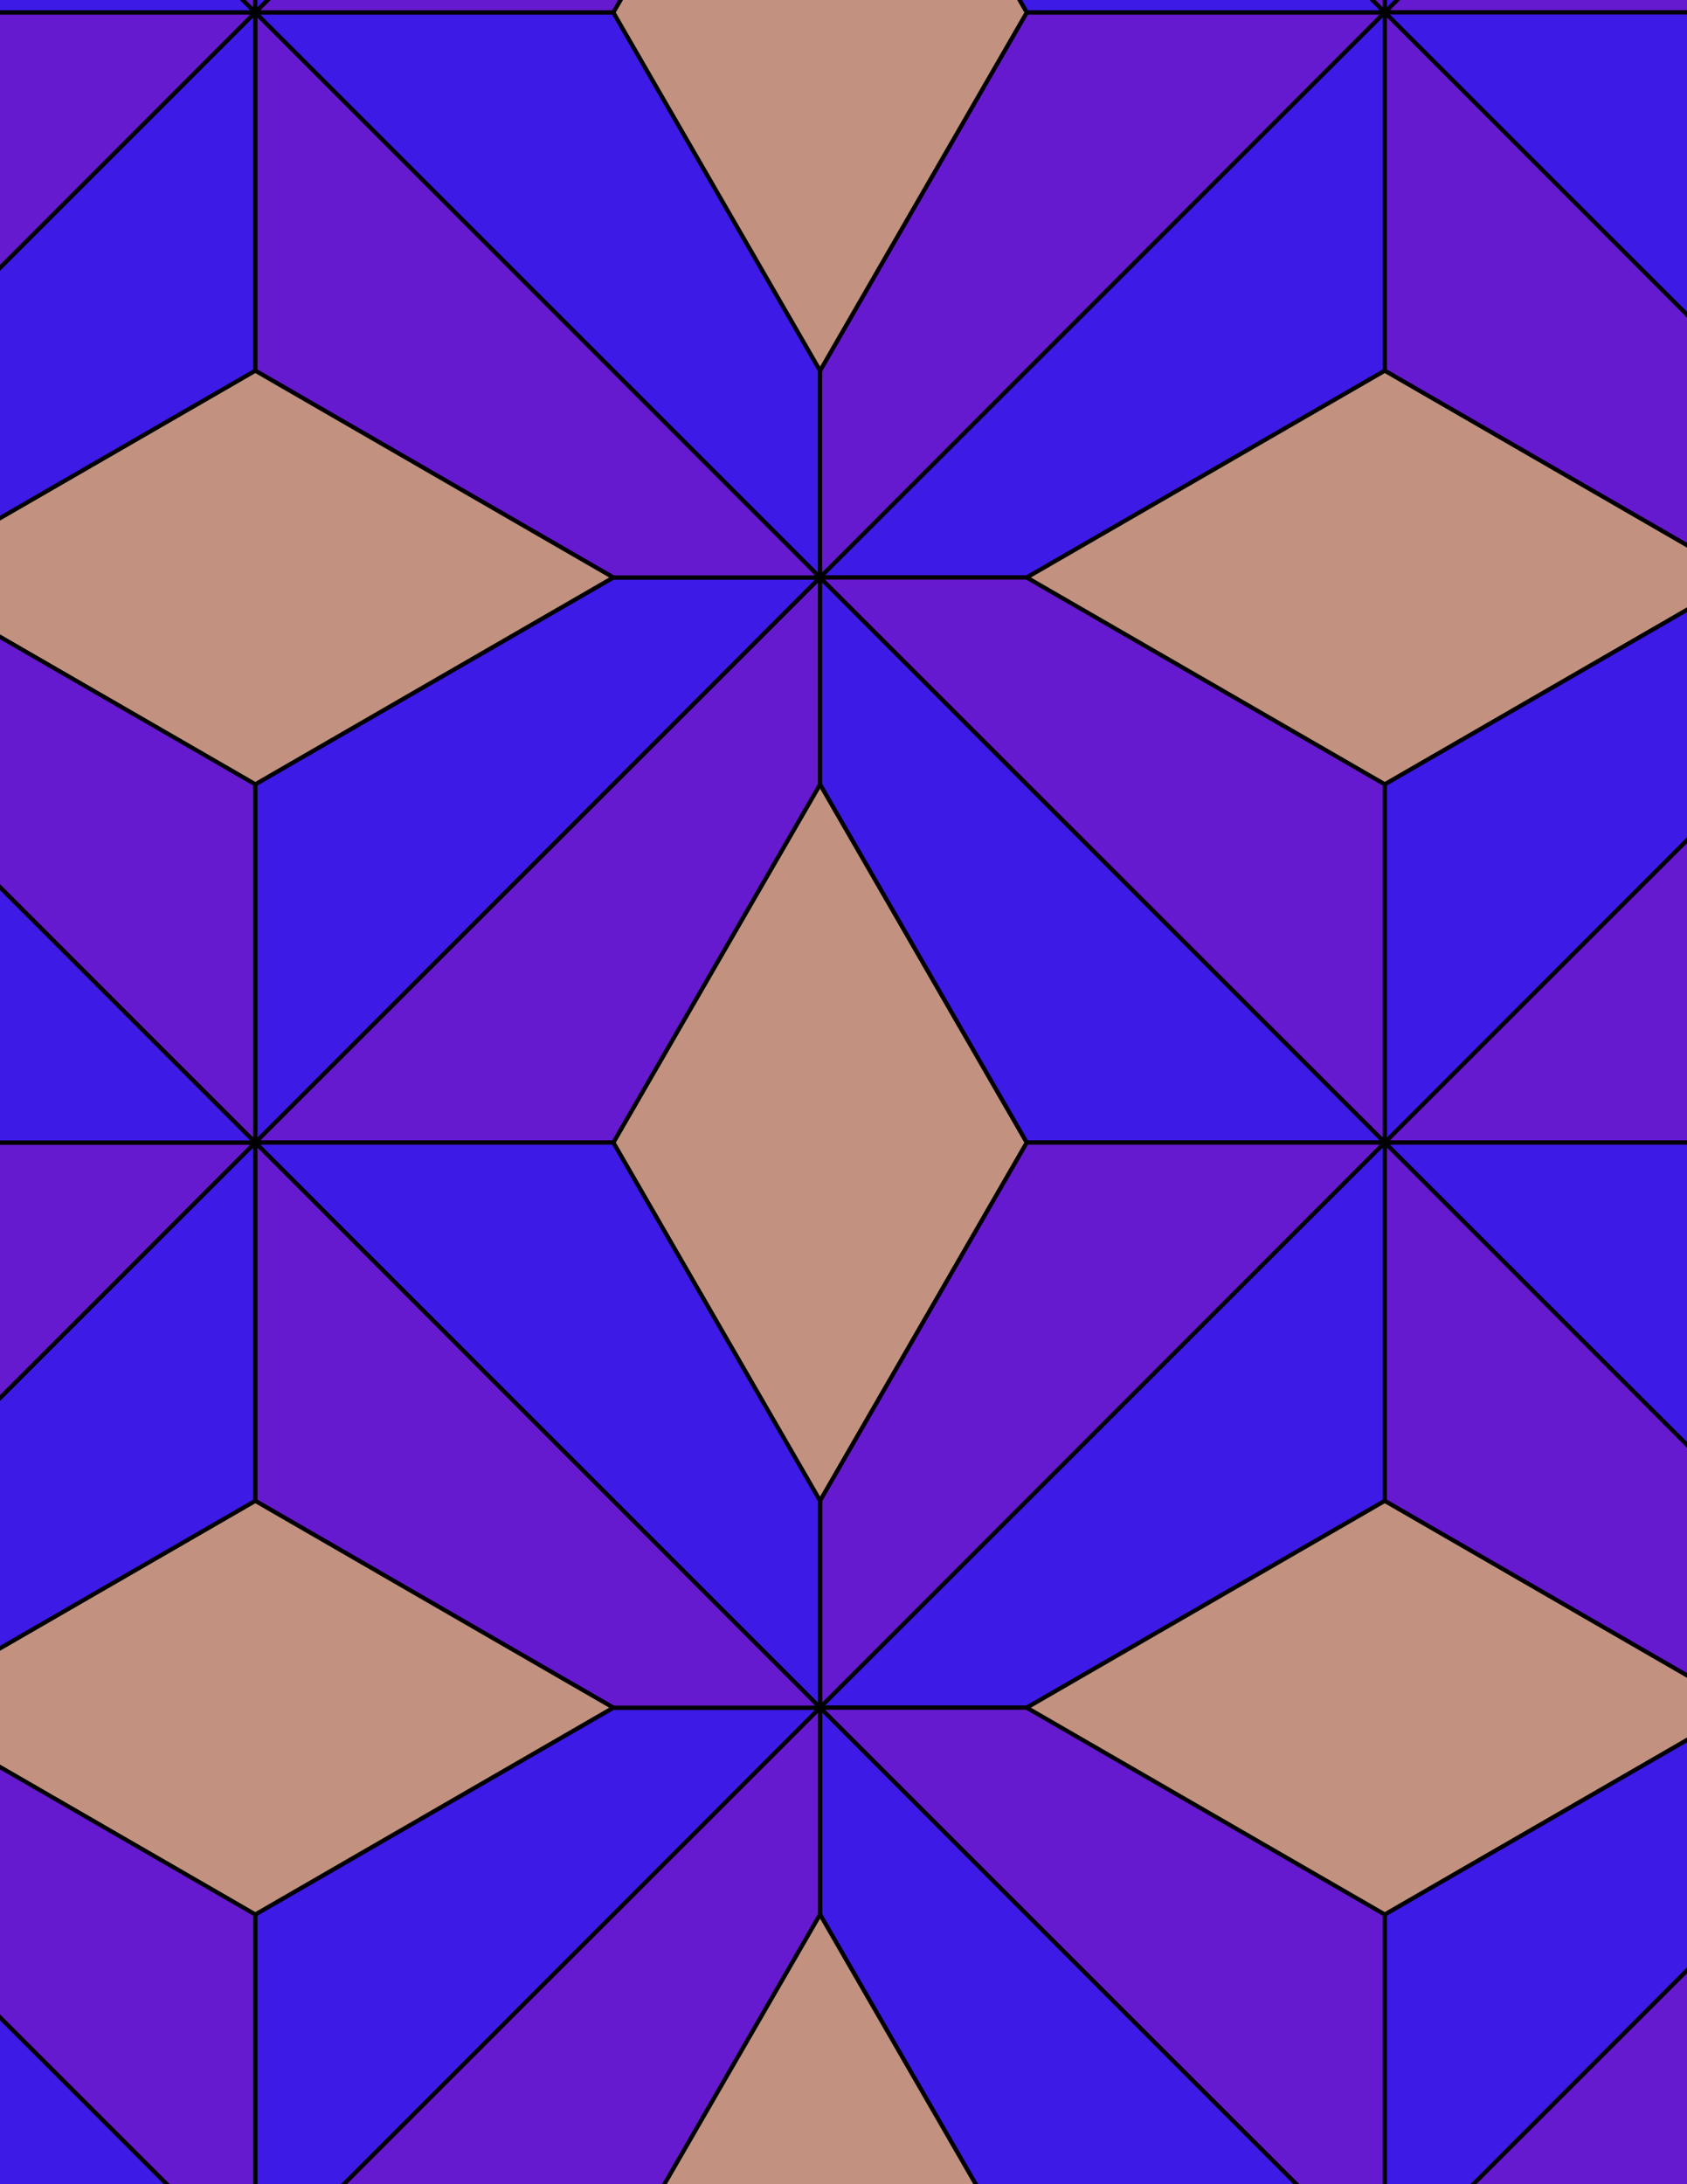 <svg xmlns="http://www.w3.org/2000/svg" xmlns:xlink="http://www.w3.org/1999/xlink" xmlns:inkscape="http://www.inkscape.org/namespaces/inkscape" version="1.1" width="612" height="792" viewBox="0 0 612 792">
<path transform="matrix(.1,0,0,-.1,0,792)" d="M2975 2477.9 3725 3777 2975 5076 2225 3777Z" fill="#c29180"/>
<path transform="matrix(.1,0,0,-.1,0,792)" stroke-width="15" stroke-linecap="butt" stroke-miterlimit="10" stroke-linejoin="miter" fill="none" stroke="#000000" d="M2975 2477.9 3725 3777 2975 5076 2225 3777Z"/>
<path transform="matrix(.1,0,0,-.1,0,792)" d="M2975 5076V5826L926 3777H2225Z" fill="#661acf"/>
<path transform="matrix(.1,0,0,-.1,0,792)" stroke-width="15" stroke-linecap="butt" stroke-miterlimit="10" stroke-linejoin="miter" fill="none" stroke="#000000" d="M2975 5076V5826L926 3777H2225Z"/>
<path transform="matrix(.1,0,0,-.1,0,792)" d="M2975 5076 3725 3777H5024L2975 5826Z" fill="#3d1ae6"/>
<path transform="matrix(.1,0,0,-.1,0,792)" stroke-width="15" stroke-linecap="butt" stroke-miterlimit="10" stroke-linejoin="miter" fill="none" stroke="#000000" d="M2975 5076 3725 3777H5024L2975 5826Z"/>
<path transform="matrix(.1,0,0,-.1,0,792)" d="M3725 3777 2975 2477.9V1727.9L5024 3777Z" fill="#661acf"/>
<path transform="matrix(.1,0,0,-.1,0,792)" stroke-width="15" stroke-linecap="butt" stroke-miterlimit="10" stroke-linejoin="miter" fill="none" stroke="#000000" d="M3725 3777 2975 2477.9V1727.9L5024 3777Z"/>
<path transform="matrix(.1,0,0,-.1,0,792)" d="M2225 3777H926L2975 1727.9V2477.9Z" fill="#3d1ae6"/>
<path transform="matrix(.1,0,0,-.1,0,792)" stroke-width="15" stroke-linecap="butt" stroke-miterlimit="10" stroke-linejoin="miter" fill="none" stroke="#000000" d="M2225 3777H926L2975 1727.9V2477.9Z"/>
<path transform="matrix(.1,0,0,-.1,0,792)" d="M2975 5826H2225L926 5076V3777Z" fill="#3d1ae6"/>
<path transform="matrix(.1,0,0,-.1,0,792)" stroke-width="15" stroke-linecap="butt" stroke-miterlimit="10" stroke-linejoin="miter" fill="none" stroke="#000000" d="M2975 5826H2225L926 5076V3777Z"/>
<path transform="matrix(.1,0,0,-.1,0,792)" d="M2975 5826 926 7875.1V6576L2225 5826Z" fill="#661acf"/>
<path transform="matrix(.1,0,0,-.1,0,792)" stroke-width="15" stroke-linecap="butt" stroke-miterlimit="10" stroke-linejoin="miter" fill="none" stroke="#000000" d="M2975 5826 926 7875.1V6576L2225 5826Z"/>
<path transform="matrix(.1,0,0,-.1,0,792)" d="M2975 5826V6576L2225 7875.1H926Z" fill="#3d1ae6"/>
<path transform="matrix(.1,0,0,-.1,0,792)" stroke-width="15" stroke-linecap="butt" stroke-miterlimit="10" stroke-linejoin="miter" fill="none" stroke="#000000" d="M2975 5826V6576L2225 7875.1H926Z"/>
<path transform="matrix(.1,0,0,-.1,0,792)" d="M2975 5826 5024 7875.1H3725L2975 6576Z" fill="#661acf"/>
<path transform="matrix(.1,0,0,-.1,0,792)" stroke-width="15" stroke-linecap="butt" stroke-miterlimit="10" stroke-linejoin="miter" fill="none" stroke="#000000" d="M2975 5826 5024 7875.1H3725L2975 6576Z"/>
<path transform="matrix(.1,0,0,-.1,0,792)" d="M2975 5826H3725L5024 6576V7875.1Z" fill="#3d1ae6"/>
<path transform="matrix(.1,0,0,-.1,0,792)" stroke-width="15" stroke-linecap="butt" stroke-miterlimit="10" stroke-linejoin="miter" fill="none" stroke="#000000" d="M2975 5826H3725L5024 6576V7875.1Z"/>
<path transform="matrix(.1,0,0,-.1,0,792)" d="M2975 5826 5024 3777V5076L3725 5826Z" fill="#661acf"/>
<path transform="matrix(.1,0,0,-.1,0,792)" stroke-width="15" stroke-linecap="butt" stroke-miterlimit="10" stroke-linejoin="miter" fill="none" stroke="#000000" d="M2975 5826 5024 3777V5076L3725 5826Z"/>
<path transform="matrix(.1,0,0,-.1,0,792)" d="M3725 5826 5024 5076 6323.1 5826 5024 6576Z" fill="#c29180"/>
<path transform="matrix(.1,0,0,-.1,0,792)" stroke-width="15" stroke-linecap="butt" stroke-miterlimit="10" stroke-linejoin="miter" fill="none" stroke="#000000" d="M3725 5826 5024 5076 6323.1 5826 5024 6576Z"/>
<path transform="matrix(.1,0,0,-.1,0,792)" d="M2225 5826 926 6576-373.102 5826 926 5076Z" fill="#c29180"/>
<path transform="matrix(.1,0,0,-.1,0,792)" stroke-width="15" stroke-linecap="butt" stroke-miterlimit="10" stroke-linejoin="miter" fill="none" stroke="#000000" d="M2225 5826 926 6576-373.102 5826 926 5076Z"/>
<path transform="matrix(.1,0,0,-.1,0,792)" d="M2975 6576 3725 7875.1 2975 9174.1 2225 7875.1Z" fill="#c29180"/>
<path transform="matrix(.1,0,0,-.1,0,792)" stroke-width="15" stroke-linecap="butt" stroke-miterlimit="10" stroke-linejoin="miter" fill="none" stroke="#000000" d="M2975 6576 3725 7875.1 2975 9174.1 2225 7875.1Z"/>
<path transform="matrix(.1,0,0,-.1,0,792)" d="M2975 1727.9H3725L5024 2477.9V3777Z" fill="#3d1ae6"/>
<path transform="matrix(.1,0,0,-.1,0,792)" stroke-width="15" stroke-linecap="butt" stroke-miterlimit="10" stroke-linejoin="miter" fill="none" stroke="#000000" d="M2975 1727.9H3725L5024 2477.9V3777Z"/>
<path transform="matrix(.1,0,0,-.1,0,792)" d="M2975 1727.9 5024-321.102V977.898L3725 1727.9Z" fill="#661acf"/>
<path transform="matrix(.1,0,0,-.1,0,792)" stroke-width="15" stroke-linecap="butt" stroke-miterlimit="10" stroke-linejoin="miter" fill="none" stroke="#000000" d="M2975 1727.9 5024-321.102V977.898L3725 1727.9Z"/>
<path transform="matrix(.1,0,0,-.1,0,792)" d="M2975 1727.9V977.898L3725-321.102H5024Z" fill="#3d1ae6"/>
<path transform="matrix(.1,0,0,-.1,0,792)" stroke-width="15" stroke-linecap="butt" stroke-miterlimit="10" stroke-linejoin="miter" fill="none" stroke="#000000" d="M2975 1727.9V977.898L3725-321.102H5024Z"/>
<path transform="matrix(.1,0,0,-.1,0,792)" d="M2975 1727.9 926-321.102H2225L2975 977.898Z" fill="#661acf"/>
<path transform="matrix(.1,0,0,-.1,0,792)" stroke-width="15" stroke-linecap="butt" stroke-miterlimit="10" stroke-linejoin="miter" fill="none" stroke="#000000" d="M2975 1727.9 926-321.102H2225L2975 977.898Z"/>
<path transform="matrix(.1,0,0,-.1,0,792)" d="M2975 1727.9H2225L926 977.898V-321.102Z" fill="#3d1ae6"/>
<path transform="matrix(.1,0,0,-.1,0,792)" stroke-width="15" stroke-linecap="butt" stroke-miterlimit="10" stroke-linejoin="miter" fill="none" stroke="#000000" d="M2975 1727.9H2225L926 977.898V-321.102Z"/>
<path transform="matrix(.1,0,0,-.1,0,792)" d="M2975 1727.9 926 3777V2477.9L2225 1727.9Z" fill="#661acf"/>
<path transform="matrix(.1,0,0,-.1,0,792)" stroke-width="15" stroke-linecap="butt" stroke-miterlimit="10" stroke-linejoin="miter" fill="none" stroke="#000000" d="M2975 1727.9 926 3777V2477.9L2225 1727.9Z"/>
<path transform="matrix(.1,0,0,-.1,0,792)" d="M2225 1727.9 926 2477.9-373.102 1727.9 926 977.898Z" fill="#c29180"/>
<path transform="matrix(.1,0,0,-.1,0,792)" stroke-width="15" stroke-linecap="butt" stroke-miterlimit="10" stroke-linejoin="miter" fill="none" stroke="#000000" d="M2225 1727.9 926 2477.9-373.102 1727.9 926 977.898Z"/>
<path transform="matrix(.1,0,0,-.1,0,792)" d="M3725 1727.9 5024 977.898 6323.1 1727.9 5024 2477.9Z" fill="#c29180"/>
<path transform="matrix(.1,0,0,-.1,0,792)" stroke-width="15" stroke-linecap="butt" stroke-miterlimit="10" stroke-linejoin="miter" fill="none" stroke="#000000" d="M3725 1727.9 5024 977.898 6323.1 1727.9 5024 2477.9Z"/>
<path transform="matrix(.1,0,0,-.1,0,792)" d="M5024 2477.9 6323.1 1727.9H7073.1L5024 3777Z" fill="#661acf"/>
<path transform="matrix(.1,0,0,-.1,0,792)" stroke-width="15" stroke-linecap="butt" stroke-miterlimit="10" stroke-linejoin="miter" fill="none" stroke="#000000" d="M5024 2477.9 6323.1 1727.9H7073.1L5024 3777Z"/>
<path transform="matrix(.1,0,0,-.1,0,792)" d="M5024 3777 7073.1 5826H6323.1L5024 5076Z" fill="#3d1ae6"/>
<path transform="matrix(.1,0,0,-.1,0,792)" stroke-width="15" stroke-linecap="butt" stroke-miterlimit="10" stroke-linejoin="miter" fill="none" stroke="#000000" d="M5024 3777 7073.1 5826H6323.1L5024 5076Z"/>
<path transform="matrix(.1,0,0,-.1,0,792)" d="M5024 3777H6323.1L7073.1 5076V5826Z" fill="#661acf"/>
<path transform="matrix(.1,0,0,-.1,0,792)" stroke-width="15" stroke-linecap="butt" stroke-miterlimit="10" stroke-linejoin="miter" fill="none" stroke="#000000" d="M5024 3777H6323.1L7073.1 5076V5826Z"/>
<path transform="matrix(.1,0,0,-.1,0,792)" d="M5024 3777 7073.1 1727.9V2477.9L6323.1 3777Z" fill="#3d1ae6"/>
<path transform="matrix(.1,0,0,-.1,0,792)" stroke-width="15" stroke-linecap="butt" stroke-miterlimit="10" stroke-linejoin="miter" fill="none" stroke="#000000" d="M5024 3777 7073.1 1727.9V2477.9L6323.1 3777Z"/>
<path transform="matrix(.1,0,0,-.1,0,792)" d="M5024 6576 6323.1 5826H7073.1L5024 7875.1Z" fill="#661acf"/>
<path transform="matrix(.1,0,0,-.1,0,792)" stroke-width="15" stroke-linecap="butt" stroke-miterlimit="10" stroke-linejoin="miter" fill="none" stroke="#000000" d="M5024 6576 6323.1 5826H7073.1L5024 7875.1Z"/>
<path transform="matrix(.1,0,0,-.1,0,792)" d="M926 6576V7875.1L-1123.1 5826H-373.102Z" fill="#3d1ae6"/>
<path transform="matrix(.1,0,0,-.1,0,792)" stroke-width="15" stroke-linecap="butt" stroke-miterlimit="10" stroke-linejoin="miter" fill="none" stroke="#000000" d="M926 6576V7875.1L-1123.1 5826H-373.102Z"/>
<path transform="matrix(.1,0,0,-.1,0,792)" d="M926 5076-373.102 5826H-1123.1L926 3777Z" fill="#661acf"/>
<path transform="matrix(.1,0,0,-.1,0,792)" stroke-width="15" stroke-linecap="butt" stroke-miterlimit="10" stroke-linejoin="miter" fill="none" stroke="#000000" d="M926 5076-373.102 5826H-1123.1L926 3777Z"/>
<path transform="matrix(.1,0,0,-.1,0,792)" d="M926 3777-1123.1 1727.9H-373.102L926 2477.9Z" fill="#3d1ae6"/>
<path transform="matrix(.1,0,0,-.1,0,792)" stroke-width="15" stroke-linecap="butt" stroke-miterlimit="10" stroke-linejoin="miter" fill="none" stroke="#000000" d="M926 3777-1123.1 1727.9H-373.102L926 2477.9Z"/>
<path transform="matrix(.1,0,0,-.1,0,792)" d="M926 3777H-373.102L-1123.1 2477.9V1727.9Z" fill="#661acf"/>
<path transform="matrix(.1,0,0,-.1,0,792)" stroke-width="15" stroke-linecap="butt" stroke-miterlimit="10" stroke-linejoin="miter" fill="none" stroke="#000000" d="M926 3777H-373.102L-1123.1 2477.9V1727.9Z"/>
<path transform="matrix(.1,0,0,-.1,0,792)" d="M926 3777-1123.1 5826V5076L-373.102 3777Z" fill="#3d1ae6"/>
<path transform="matrix(.1,0,0,-.1,0,792)" stroke-width="15" stroke-linecap="butt" stroke-miterlimit="10" stroke-linejoin="miter" fill="none" stroke="#000000" d="M926 3777-1123.1 5826V5076L-373.102 3777Z"/>
<path transform="matrix(.1,0,0,-.1,0,792)" d="M926 977.898-373.102 1727.9H-1123.1L926-321.102Z" fill="#661acf"/>
<path transform="matrix(.1,0,0,-.1,0,792)" stroke-width="15" stroke-linecap="butt" stroke-miterlimit="10" stroke-linejoin="miter" fill="none" stroke="#000000" d="M926 977.898-373.102 1727.9H-1123.1L926-321.102Z"/>
<path transform="matrix(.1,0,0,-.1,0,792)" d="M2975 977.898 2225-321.102 2975-1620.1 3725-321.102Z" fill="#c29180"/>
<path transform="matrix(.1,0,0,-.1,0,792)" stroke-width="15" stroke-linecap="butt" stroke-miterlimit="10" stroke-linejoin="miter" fill="none" stroke="#000000" d="M2975 977.898 2225-321.102 2975-1620.1 3725-321.102Z"/>
<path transform="matrix(.1,0,0,-.1,0,792)" d="M5024 977.898V-321.102L7073.1 1727.9H6323.1Z" fill="#3d1ae6"/>
<path transform="matrix(.1,0,0,-.1,0,792)" stroke-width="15" stroke-linecap="butt" stroke-miterlimit="10" stroke-linejoin="miter" fill="none" stroke="#000000" d="M5024 977.898V-321.102L7073.1 1727.9H6323.1Z"/>
<path transform="matrix(.1,0,0,-.1,0,792)" d="M5024 7875.1 2975 9924.1V9174.1L3725 7875.1Z" fill="#3d1ae6"/>
<path transform="matrix(.1,0,0,-.1,0,792)" stroke-width="15" stroke-linecap="butt" stroke-miterlimit="10" stroke-linejoin="miter" fill="none" stroke="#000000" d="M5024 7875.1 2975 9924.1V9174.1L3725 7875.1Z"/>
<path transform="matrix(.1,0,0,-.1,0,792)" d="M5024 7875.1V9174.1L3725 9924.1H2975Z" fill="#661acf"/>
<path transform="matrix(.1,0,0,-.1,0,792)" stroke-width="15" stroke-linecap="butt" stroke-miterlimit="10" stroke-linejoin="miter" fill="none" stroke="#000000" d="M5024 7875.1V9174.1L3725 9924.1H2975Z"/>
<path transform="matrix(.1,0,0,-.1,0,792)" d="M5024 7875.1 7073.1 9924.1H6323.1L5024 9174.1Z" fill="#3d1ae6"/>
<path transform="matrix(.1,0,0,-.1,0,792)" stroke-width="15" stroke-linecap="butt" stroke-miterlimit="10" stroke-linejoin="miter" fill="none" stroke="#000000" d="M5024 7875.1 7073.1 9924.1H6323.1L5024 9174.1Z"/>
<path transform="matrix(.1,0,0,-.1,0,792)" d="M5024 7875.1H6323.1L7073.1 9174.1V9924.1Z" fill="#661acf"/>
<path transform="matrix(.1,0,0,-.1,0,792)" stroke-width="15" stroke-linecap="butt" stroke-miterlimit="10" stroke-linejoin="miter" fill="none" stroke="#000000" d="M5024 7875.1H6323.1L7073.1 9174.1V9924.1Z"/>
<path transform="matrix(.1,0,0,-.1,0,792)" d="M5024 7875.1 7073.1 5826V6576L6323.1 7875.1Z" fill="#3d1ae6"/>
<path transform="matrix(.1,0,0,-.1,0,792)" stroke-width="15" stroke-linecap="butt" stroke-miterlimit="10" stroke-linejoin="miter" fill="none" stroke="#000000" d="M5024 7875.1 7073.1 5826V6576L6323.1 7875.1Z"/>
<path transform="matrix(.1,0,0,-.1,0,792)" d="M2225 7875.1 2975 9174.1V9924.1L926 7875.1Z" fill="#661acf"/>
<path transform="matrix(.1,0,0,-.1,0,792)" stroke-width="15" stroke-linecap="butt" stroke-miterlimit="10" stroke-linejoin="miter" fill="none" stroke="#000000" d="M2225 7875.1 2975 9174.1V9924.1L926 7875.1Z"/>
<path transform="matrix(.1,0,0,-.1,0,792)" d="M926 7875.1H-373.102L-1123.1 6576V5826Z" fill="#661acf"/>
<path transform="matrix(.1,0,0,-.1,0,792)" stroke-width="15" stroke-linecap="butt" stroke-miterlimit="10" stroke-linejoin="miter" fill="none" stroke="#000000" d="M926 7875.1H-373.102L-1123.1 6576V5826Z"/>
<path transform="matrix(.1,0,0,-.1,0,792)" d="M926 7875.1-1123.1 9924.1V9174.1L-373.102 7875.1Z" fill="#3d1ae6"/>
<path transform="matrix(.1,0,0,-.1,0,792)" stroke-width="15" stroke-linecap="butt" stroke-miterlimit="10" stroke-linejoin="miter" fill="none" stroke="#000000" d="M926 7875.1-1123.1 9924.1V9174.1L-373.102 7875.1Z"/>
<path transform="matrix(.1,0,0,-.1,0,792)" d="M926 7875.1V9174.1L-373.102 9924.1H-1123.1Z" fill="#661acf"/>
<path transform="matrix(.1,0,0,-.1,0,792)" stroke-width="15" stroke-linecap="butt" stroke-miterlimit="10" stroke-linejoin="miter" fill="none" stroke="#000000" d="M926 7875.1V9174.1L-373.102 9924.1H-1123.1Z"/>
<path transform="matrix(.1,0,0,-.1,0,792)" d="M926 7875.1 2975 9924.1H2225L926 9174.1Z" fill="#3d1ae6"/>
<path transform="matrix(.1,0,0,-.1,0,792)" stroke-width="15" stroke-linecap="butt" stroke-miterlimit="10" stroke-linejoin="miter" fill="none" stroke="#000000" d="M926 7875.1 2975 9924.1H2225L926 9174.1Z"/>
<path transform="matrix(.1,0,0,-.1,0,792)" d="M926-321.102-1123.1 1727.9V977.898L-373.102-321.102Z" fill="#3d1ae6"/>
<path transform="matrix(.1,0,0,-.1,0,792)" stroke-width="15" stroke-linecap="butt" stroke-miterlimit="10" stroke-linejoin="miter" fill="none" stroke="#000000" d="M926-321.102-1123.1 1727.9V977.898L-373.102-321.102Z"/>
<path transform="matrix(.1,0,0,-.1,0,792)" d="M5024-321.102H6323.1L7073.1 977.898V1727.9Z" fill="#661acf"/>
<path transform="matrix(.1,0,0,-.1,0,792)" stroke-width="15" stroke-linecap="butt" stroke-miterlimit="10" stroke-linejoin="miter" fill="none" stroke="#000000" d="M5024-321.102H6323.1L7073.1 977.898V1727.9Z"/>
</svg>
